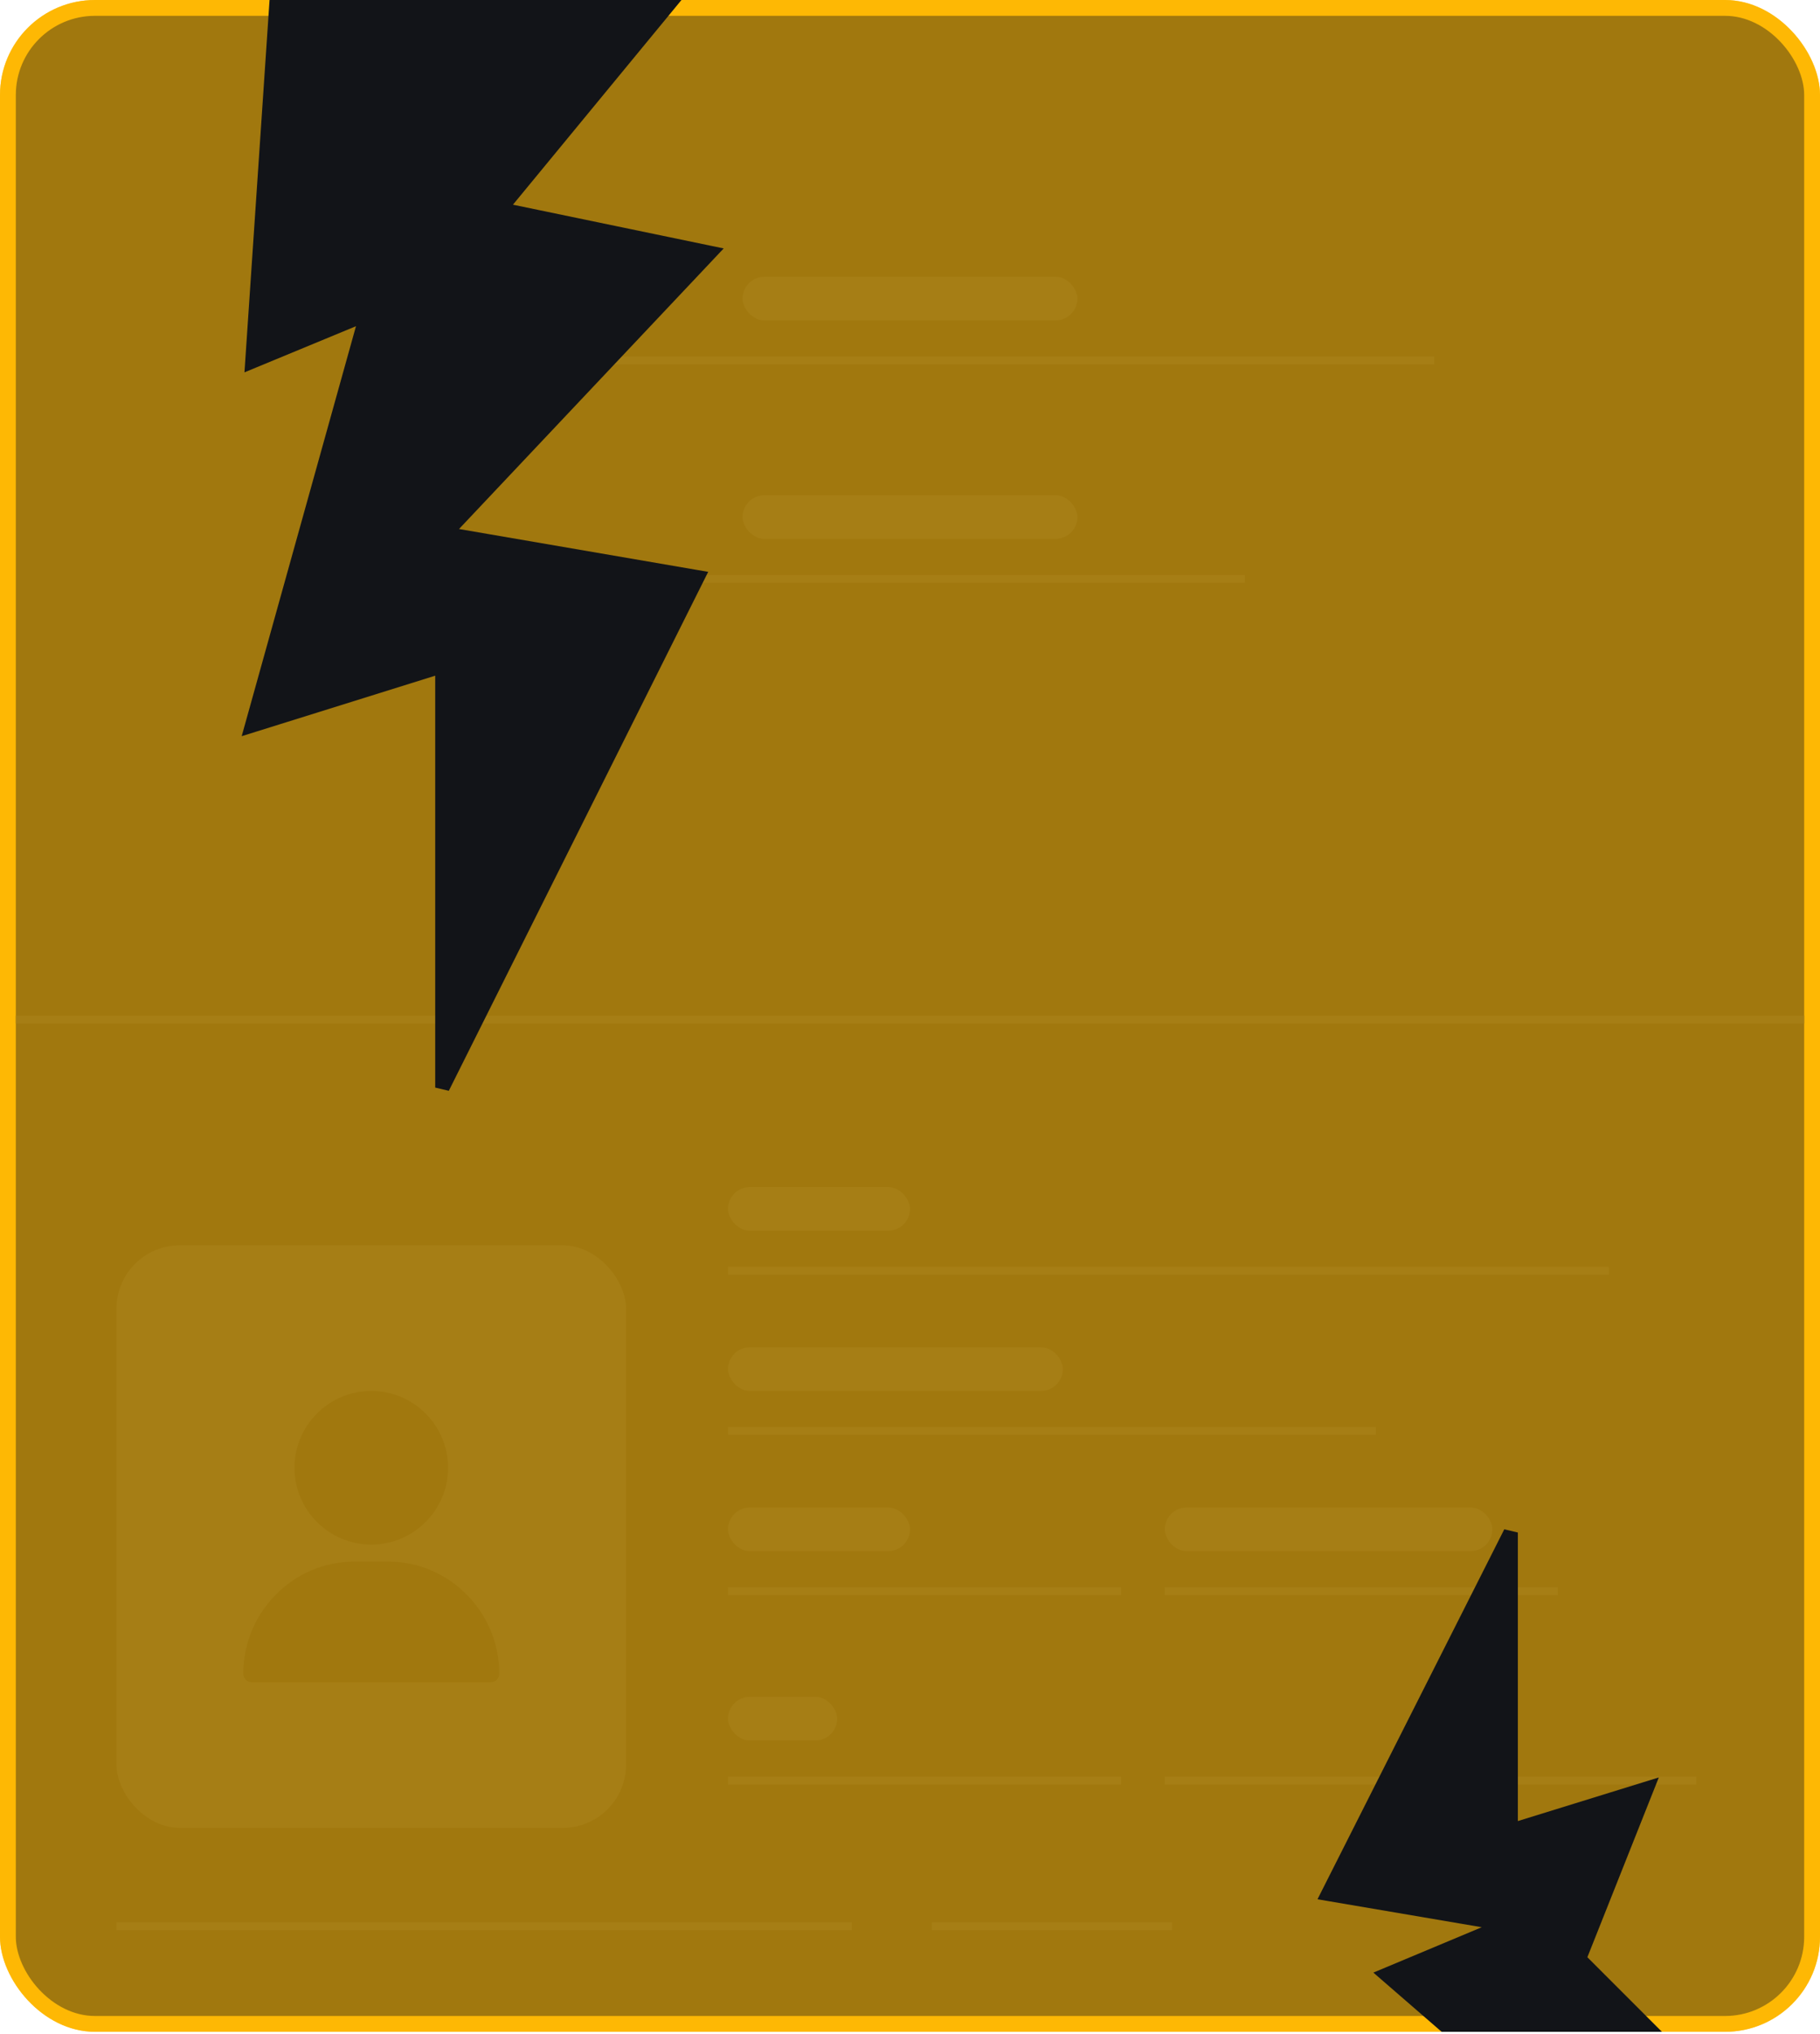 <svg width="230" height="257" viewBox="0 0 230 257" fill="none" xmlns="http://www.w3.org/2000/svg">
<g clip-path="url(#clip0_2031_7789)">
<rect x="1" y="1" width="228" height="254.68" rx="11" fill="#16191E" stroke="#FEB804" stroke-width="2"/>
<path d="M2 128.8H228" stroke="#23272F"/>
<path d="M92 160.54H203.32" stroke="#23272F"/>
<path d="M92 180.78H173.88" stroke="#23272F"/>
<path d="M92 201.02H141.68" stroke="#23272F"/>
<path d="M147.199 201.02H196.879" stroke="#23272F"/>
<path d="M92 224.94H141.68" stroke="#23272F"/>
<path d="M14.719 243.34H107.639" stroke="#23272F"/>
<path d="M147.199 224.94H177.559" stroke="#23272F"/>
<path d="M117.762 243.34H148.122" stroke="#23272F"/>
<path d="M184 224.94H214.36" stroke="#23272F"/>
<rect x="14.719" y="157.32" width="64.4" height="73.6" rx="8" fill="#23272F"/>
<rect x="92" y="149.96" width="23" height="5.52" rx="2.76" fill="#23272F"/>
<rect x="92" y="170.2" width="42.32" height="5.52" rx="2.76" fill="#23272F"/>
<path d="M75.441 73.14H157.321" stroke="#23272F"/>
<rect x="93.84" y="62.56" width="42.32" height="5.52" rx="2.76" fill="#23272F"/>
<path d="M52.441 45.54H181.241" stroke="#23272F"/>
<rect x="93.84" y="34.96" width="42.32" height="5.52" rx="2.76" fill="#23272F"/>
<rect x="92" y="190.44" width="23" height="5.52" rx="2.76" fill="#23272F"/>
<rect x="92" y="214.36" width="13.8" height="5.52" rx="2.76" fill="#23272F"/>
<rect x="147.199" y="190.44" width="41.4" height="5.52" rx="2.76" fill="#23272F"/>
<g clip-path="url(#clip1_2031_7789)">
<path d="M46.92 175.72C41.57 175.72 37.217 180.073 37.217 185.423C37.217 190.774 41.57 195.126 46.92 195.126C52.27 195.126 56.623 190.774 56.623 185.423C56.623 180.073 52.27 175.72 46.92 175.72Z" fill="#16191E"/>
<path d="M58.992 201.465C56.336 198.768 52.814 197.283 49.076 197.283H44.764C41.026 197.283 37.504 198.768 34.847 201.465C32.204 204.15 30.748 207.693 30.748 211.442C30.748 212.038 31.231 212.52 31.826 212.52H62.014C62.609 212.52 63.092 212.038 63.092 211.442C63.092 207.693 61.636 204.15 58.992 201.465Z" fill="#16191E"/>
</g>
<rect width="230" height="257" fill="#FEB804" fill-opacity="0.6" style="mix-blend-mode:color"/>
<path d="M35 0.5H34.533L34.501 0.966L31.501 45.466L31.447 46.27L32.191 45.962L45.743 40.355L31.518 91.366L31.271 92.251L32.149 91.977L55.5 84.68V137L56.447 137.224L88.447 73.224L88.748 72.621L88.085 72.507L57.004 67.165L89.864 32.343L90.478 31.692L89.602 31.51L63.912 26.179L84.386 1.318L85.059 0.5H84H35Z" fill="#121418" stroke="#121418"/>
<path d="M207.93 256.5H209.137L208.283 255.646L200.016 247.379L208.394 226.302L208.78 225.331L207.782 225.64L191.317 230.734V194L190.37 193.775L167.553 238.951L167.248 239.556L167.915 239.669L189.035 243.263L175.237 249.039L174.493 249.35L175.102 249.878L182.602 256.378L182.743 256.5H182.93H207.93Z" fill="#121418" stroke="#121418"/>
</g>
<defs>
<clipPath id="clip0_2031_7789">
<rect width="230" height="256.68" rx="12" fill="white"/>
</clipPath>
<clipPath id="clip1_2031_7789">
<rect width="36.8" height="36.8" fill="white" transform="translate(28.52 175.72)"/>
</clipPath>
</defs>
</svg>
